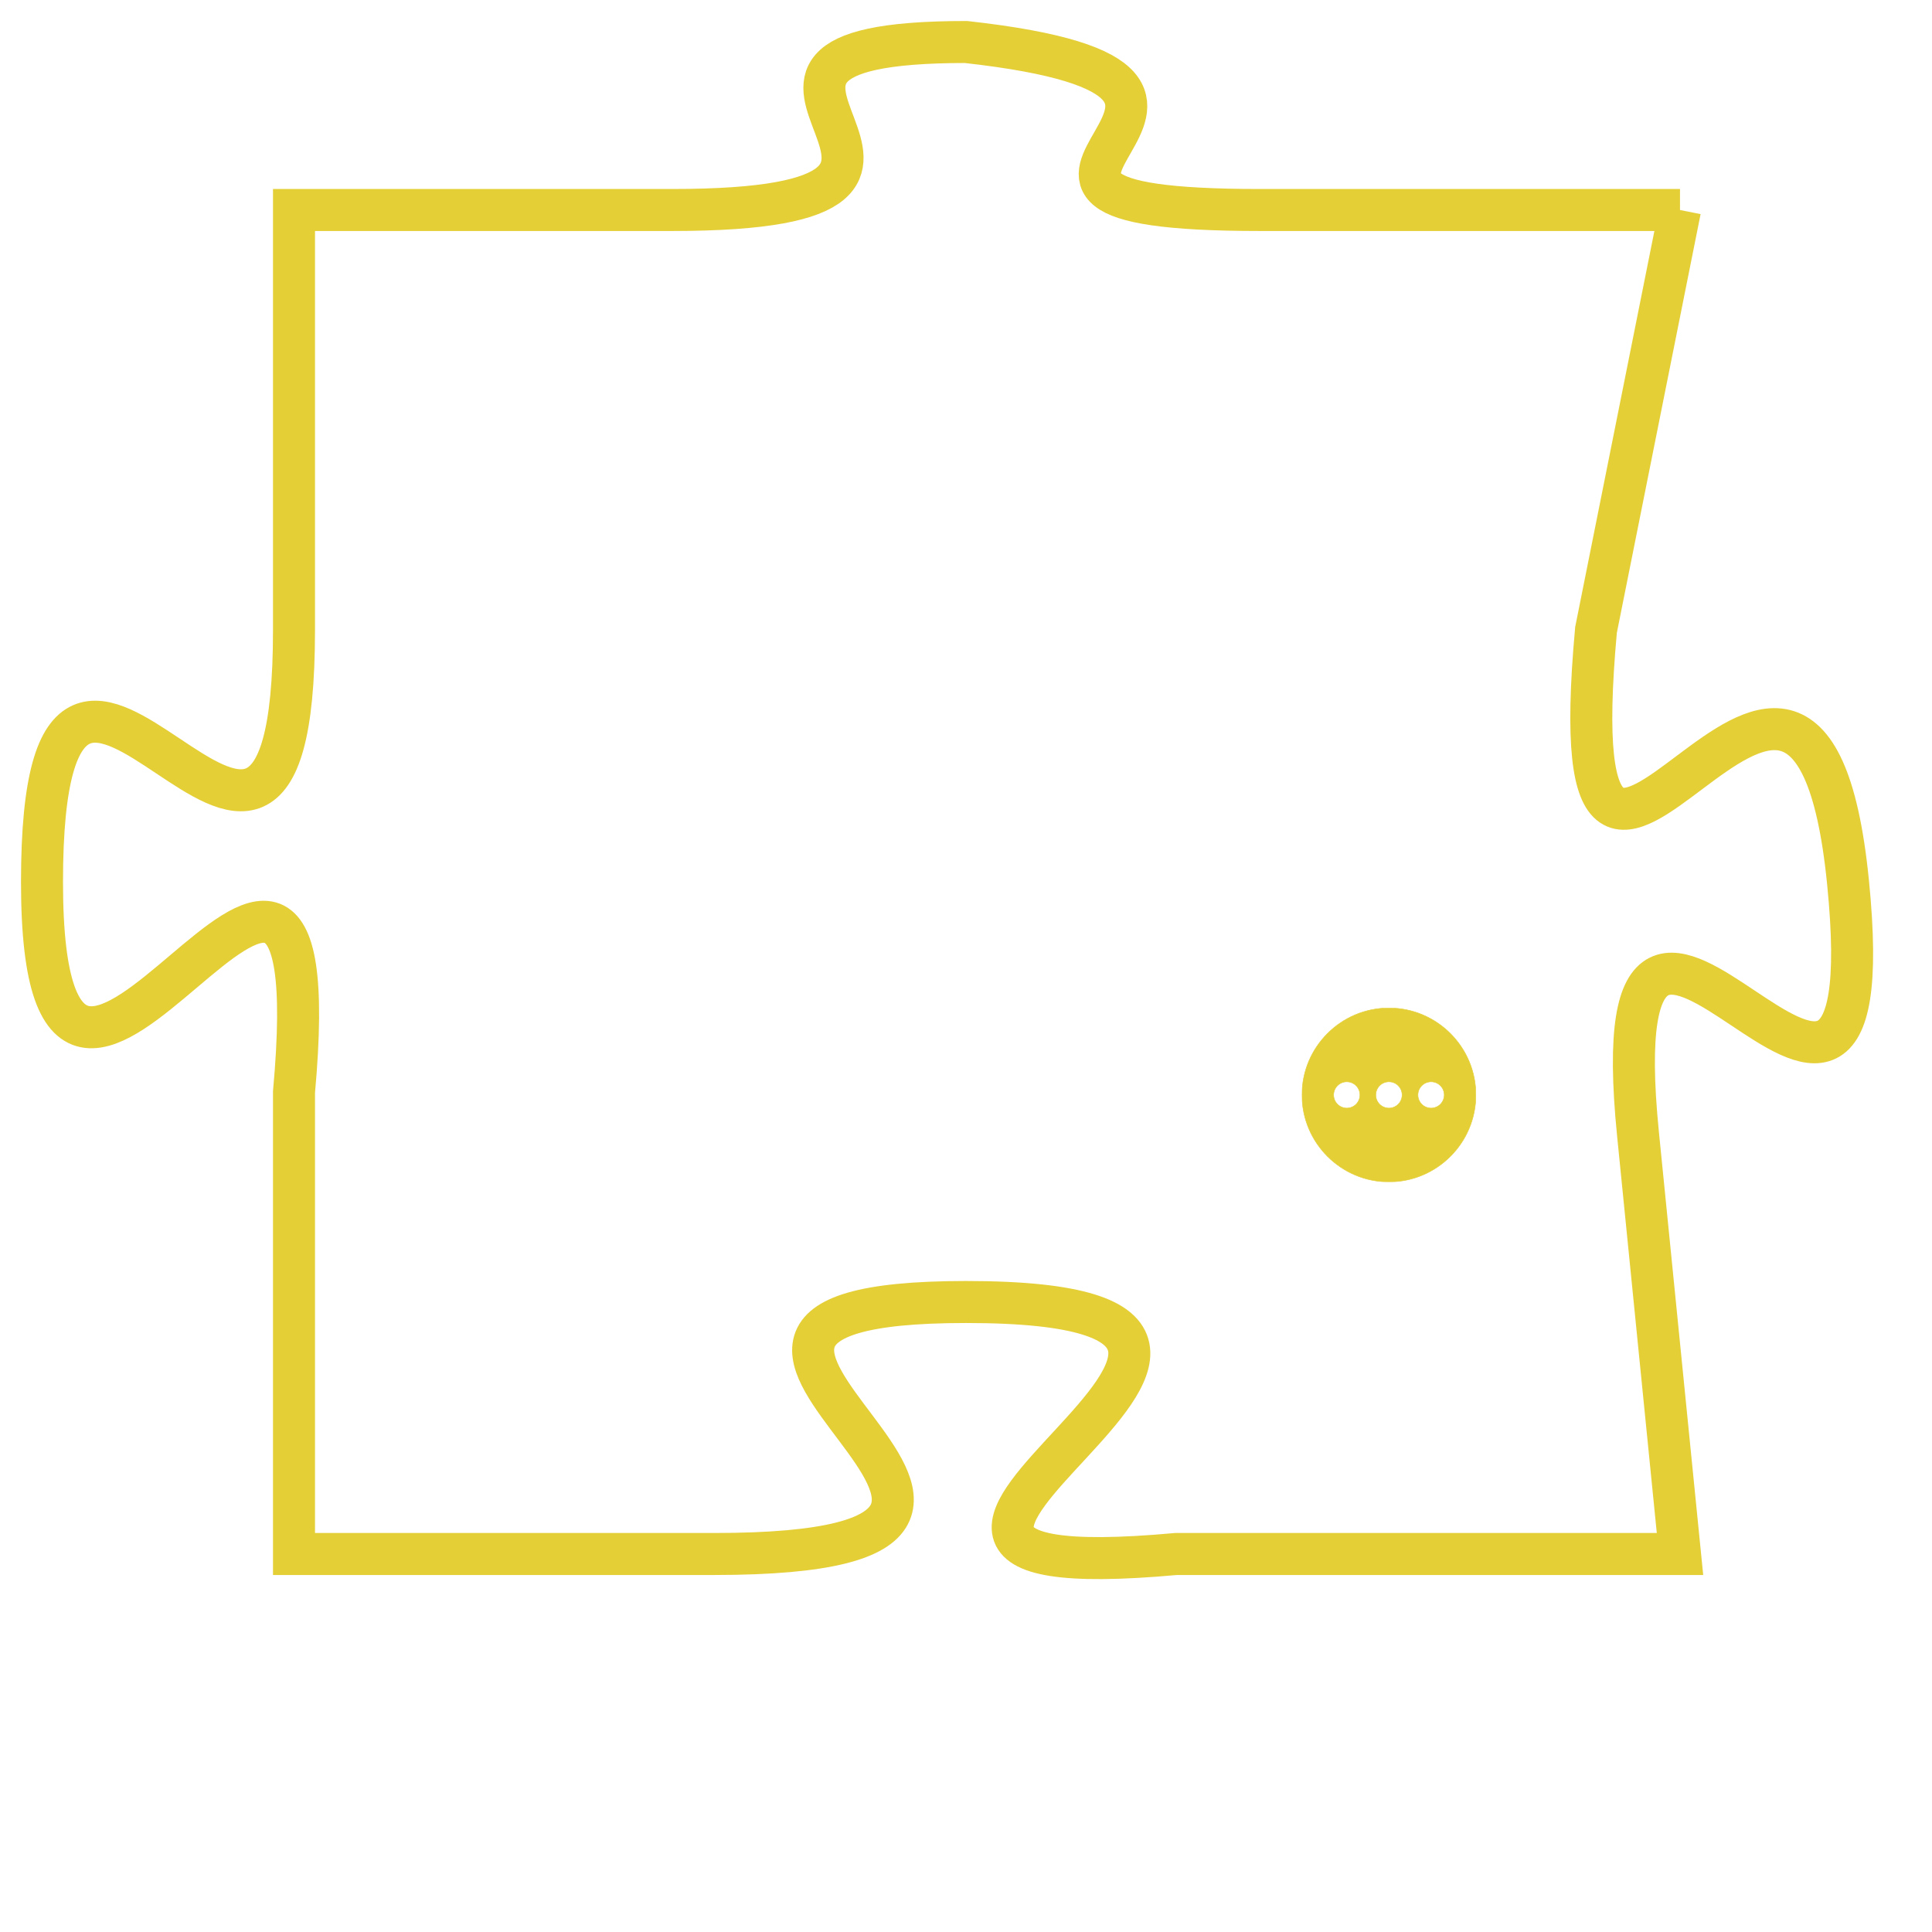 <svg version="1.1" xmlns="http://www.w3.org/2000/svg" xmlns:xlink="http://www.w3.org/1999/xlink" fill="transparent" x="0" y="0" width="350" height="350" preserveAspectRatio="xMinYMin slice"><style type="text/css">.links{fill:transparent;stroke: #E4CF37;}.links:hover{fill:#63D272; opacity:0.4;}</style><defs><g id="allt"><path id="t4444" d="M825,1088 L815,1088 C806,1088 817,1085 808,1084 C800,1084 810,1088 801,1088 L792,1088 792,1088 L792,1098 C792,1108 786,1094 786,1104 C786,1114 793,1098 792,1109 L792,1120 792,1120 L802,1120 C813,1120 798,1114 808,1114 C819,1114 802,1121 813,1120 L825,1120 825,1120 L824,1110 C823,1100 830,1114 829,1104 C828,1094 822,1109 823,1098 L825,1088"/></g><clipPath id="c" clipRule="evenodd" fill="transparent"><use href="#t4444"/></clipPath></defs><svg viewBox="785 1083 46 39" preserveAspectRatio="xMinYMin meet"><svg width="4380" height="2430"><g><image crossorigin="anonymous" x="0" y="0" href="https://nftpuzzle.license-token.com/assets/completepuzzle.svg" width="100%" height="100%" /><g class="links"><use href="#t4444"/></g></g></svg><svg x="816" y="1107" height="9%" width="9%" viewBox="0 0 330 330"><g><a xlink:href="https://nftpuzzle.license-token.com/" class="links"><title>See the most innovative NFT based token software licensing project</title><path fill="#E4CF37" id="more" d="M165,0C74.019,0,0,74.019,0,165s74.019,165,165,165s165-74.019,165-165S255.981,0,165,0z M85,190 c-13.785,0-25-11.215-25-25s11.215-25,25-25s25,11.215,25,25S98.785,190,85,190z M165,190c-13.785,0-25-11.215-25-25 s11.215-25,25-25s25,11.215,25,25S178.785,190,165,190z M245,190c-13.785,0-25-11.215-25-25s11.215-25,25-25 c13.785,0,25,11.215,25,25S258.785,190,245,190z"></path></a></g></svg></svg></svg>